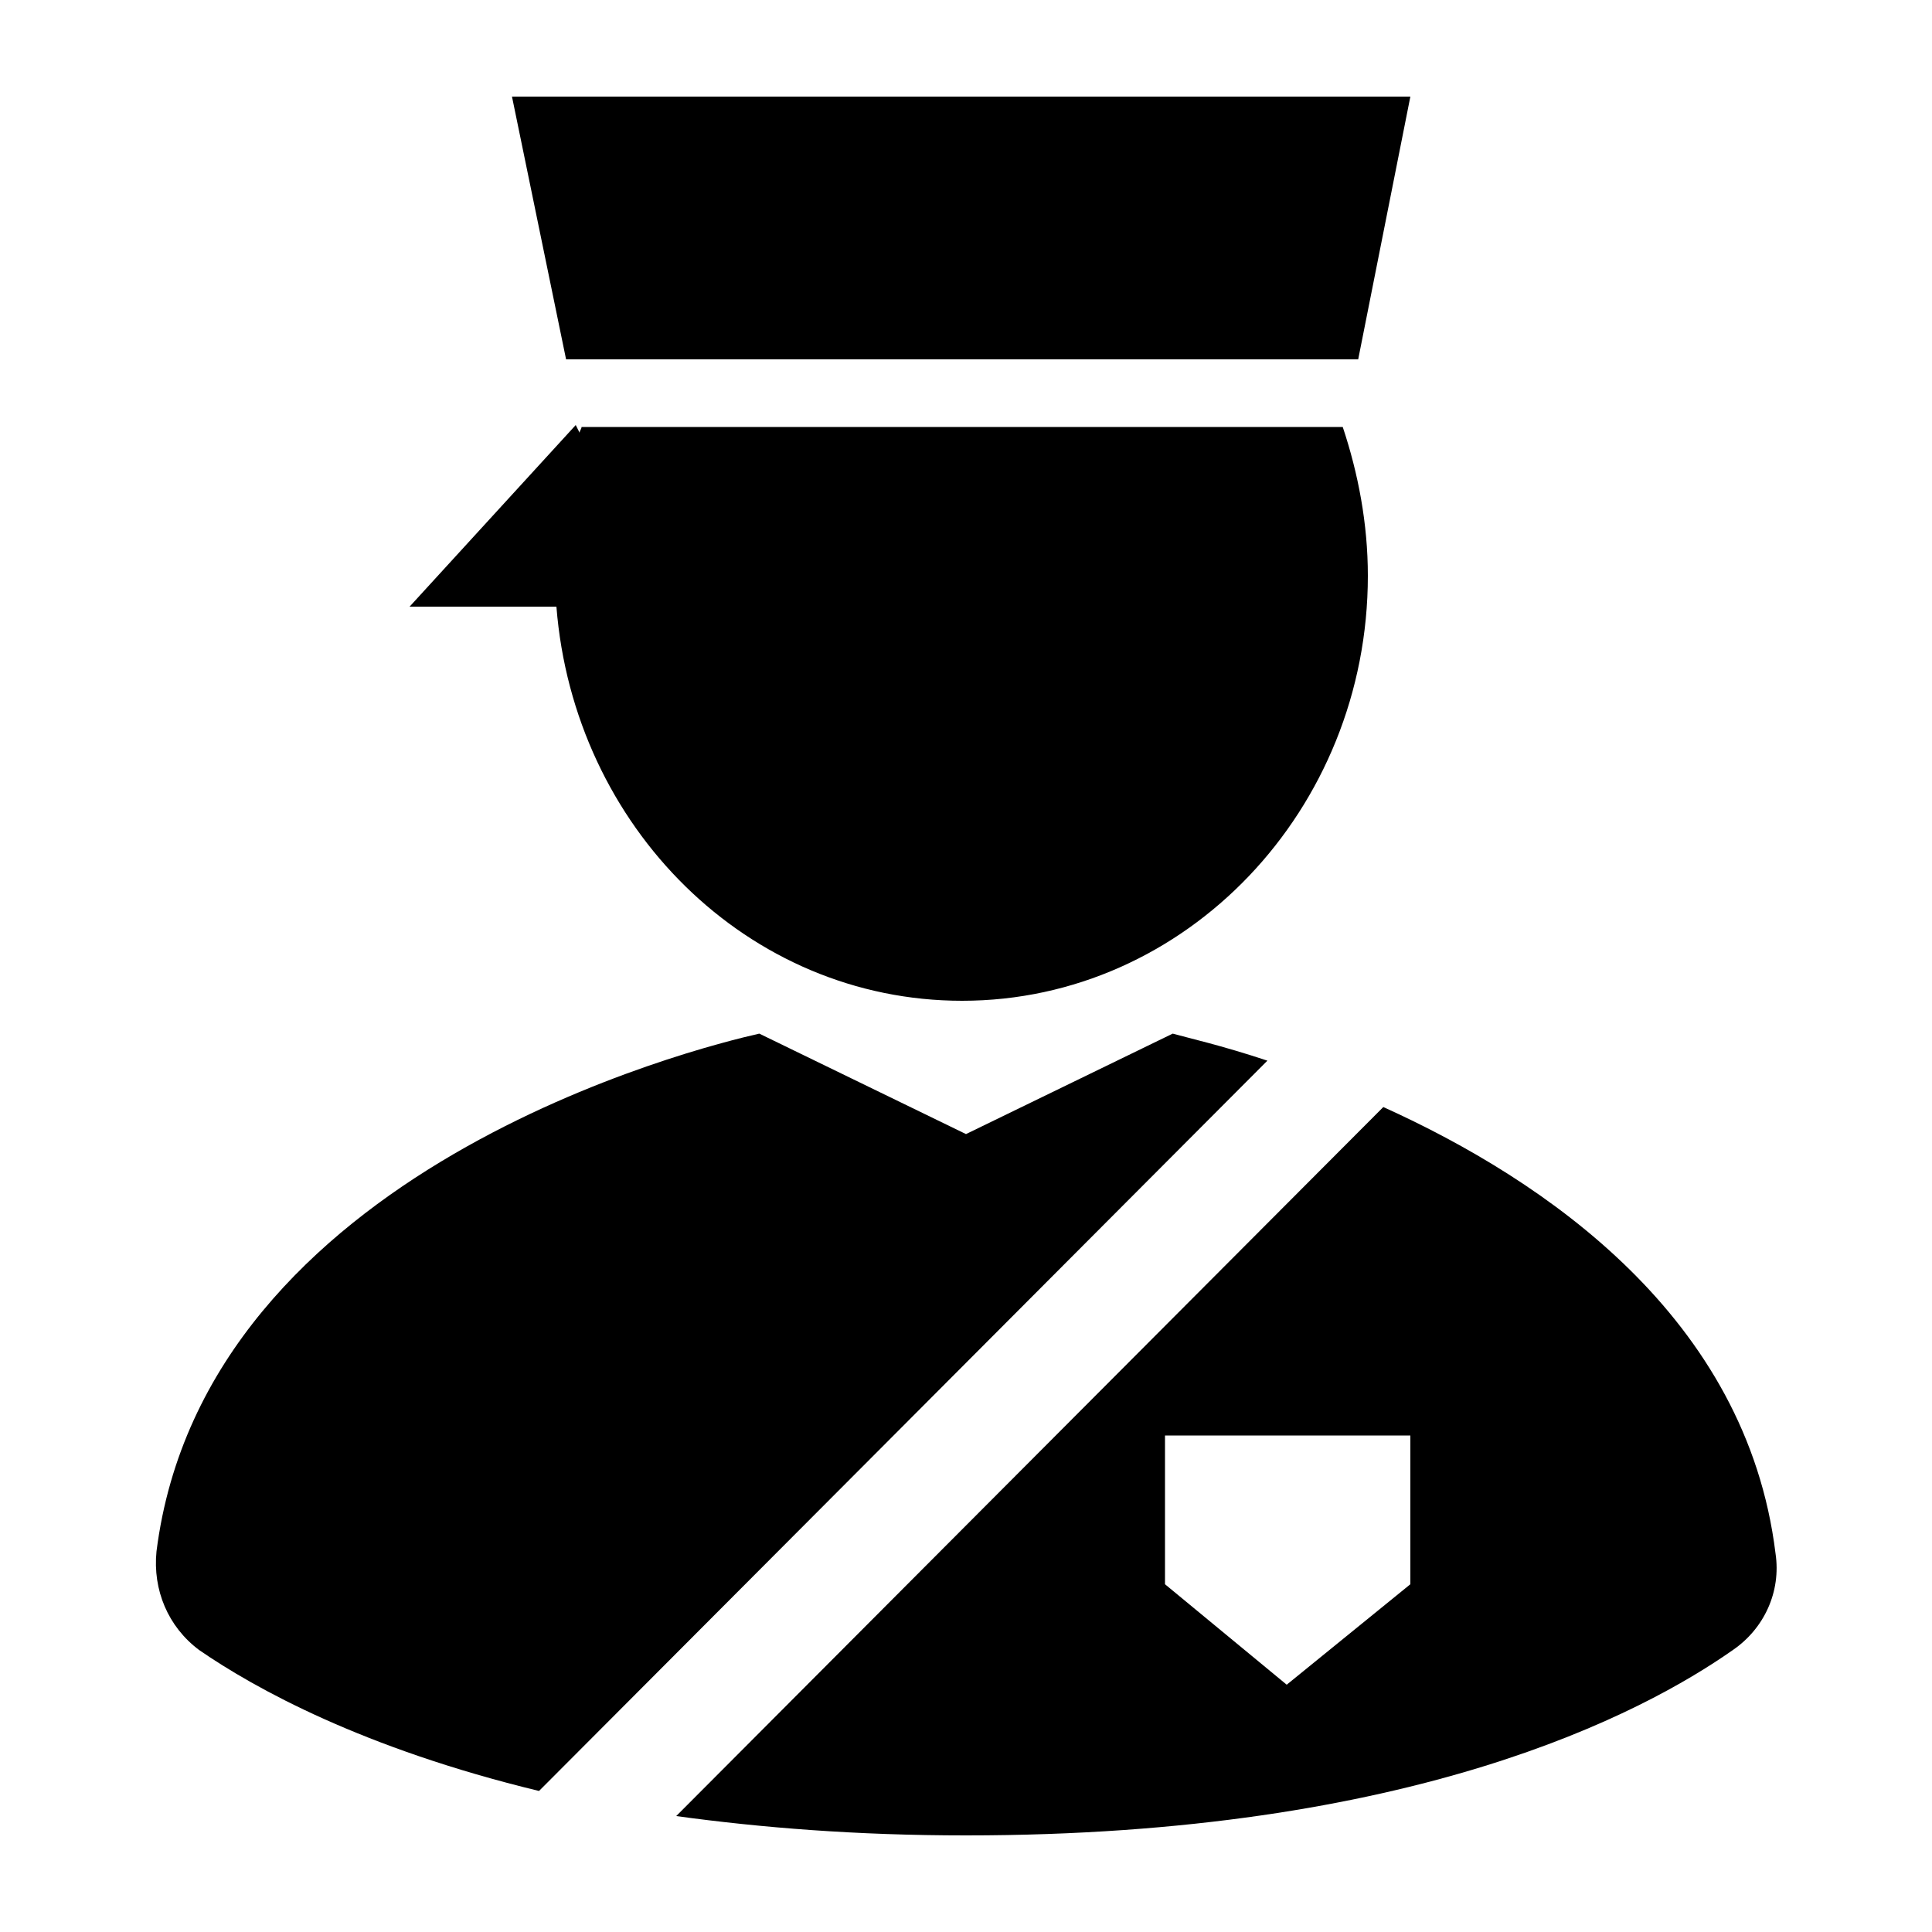 <svg xmlns="http://www.w3.org/2000/svg" xmlns:xlink="http://www.w3.org/1999/xlink" version="1.1" x="0px" y="0px" viewBox="0 0 100 100" enable-background="new 0 0 100 100" xml:space="preserve"><g><path fill="#000000" d="M60.7,53.5L50,58.7l-10.7-5.2c-3.1,0.7-28.7,7-31.2,26.8c-0.2,2,0.6,3.9,2.2,5.1c2.9,2,8.5,5.1,17.6,7.3   l37.7-37.8C63.2,54.1,61.4,53.7,60.7,53.5z"></path><path fill="#000000" d="M91.9,80.4c-1.5-12.2-11.9-19.3-20.3-23.1L35,94c4.4,0.6,9.3,1,15,1h0c23.1,0,35-6.3,39.7-9.6   C91.3,84.3,92.2,82.4,91.9,80.4z M73,76.4v2.8V82l-6.4,5.2L60.3,82v-2.8v-2.8v-2.1H73V76.4z"></path><polygon fill="#000000" points="70.3,18.6 73,5 49.8,5 26.5,5 29.3,18.6  "></polygon><path fill="#000000" d="M49.8,51.8c11.6,0,21-9.9,21-22c0-2.7-0.5-5.3-1.3-7.7H30.1c0,0.1-0.1,0.2-0.1,0.3L29.8,22l-8.6,9.4h7.6   C29.7,42.8,38.7,51.8,49.8,51.8z"></path></g></svg>